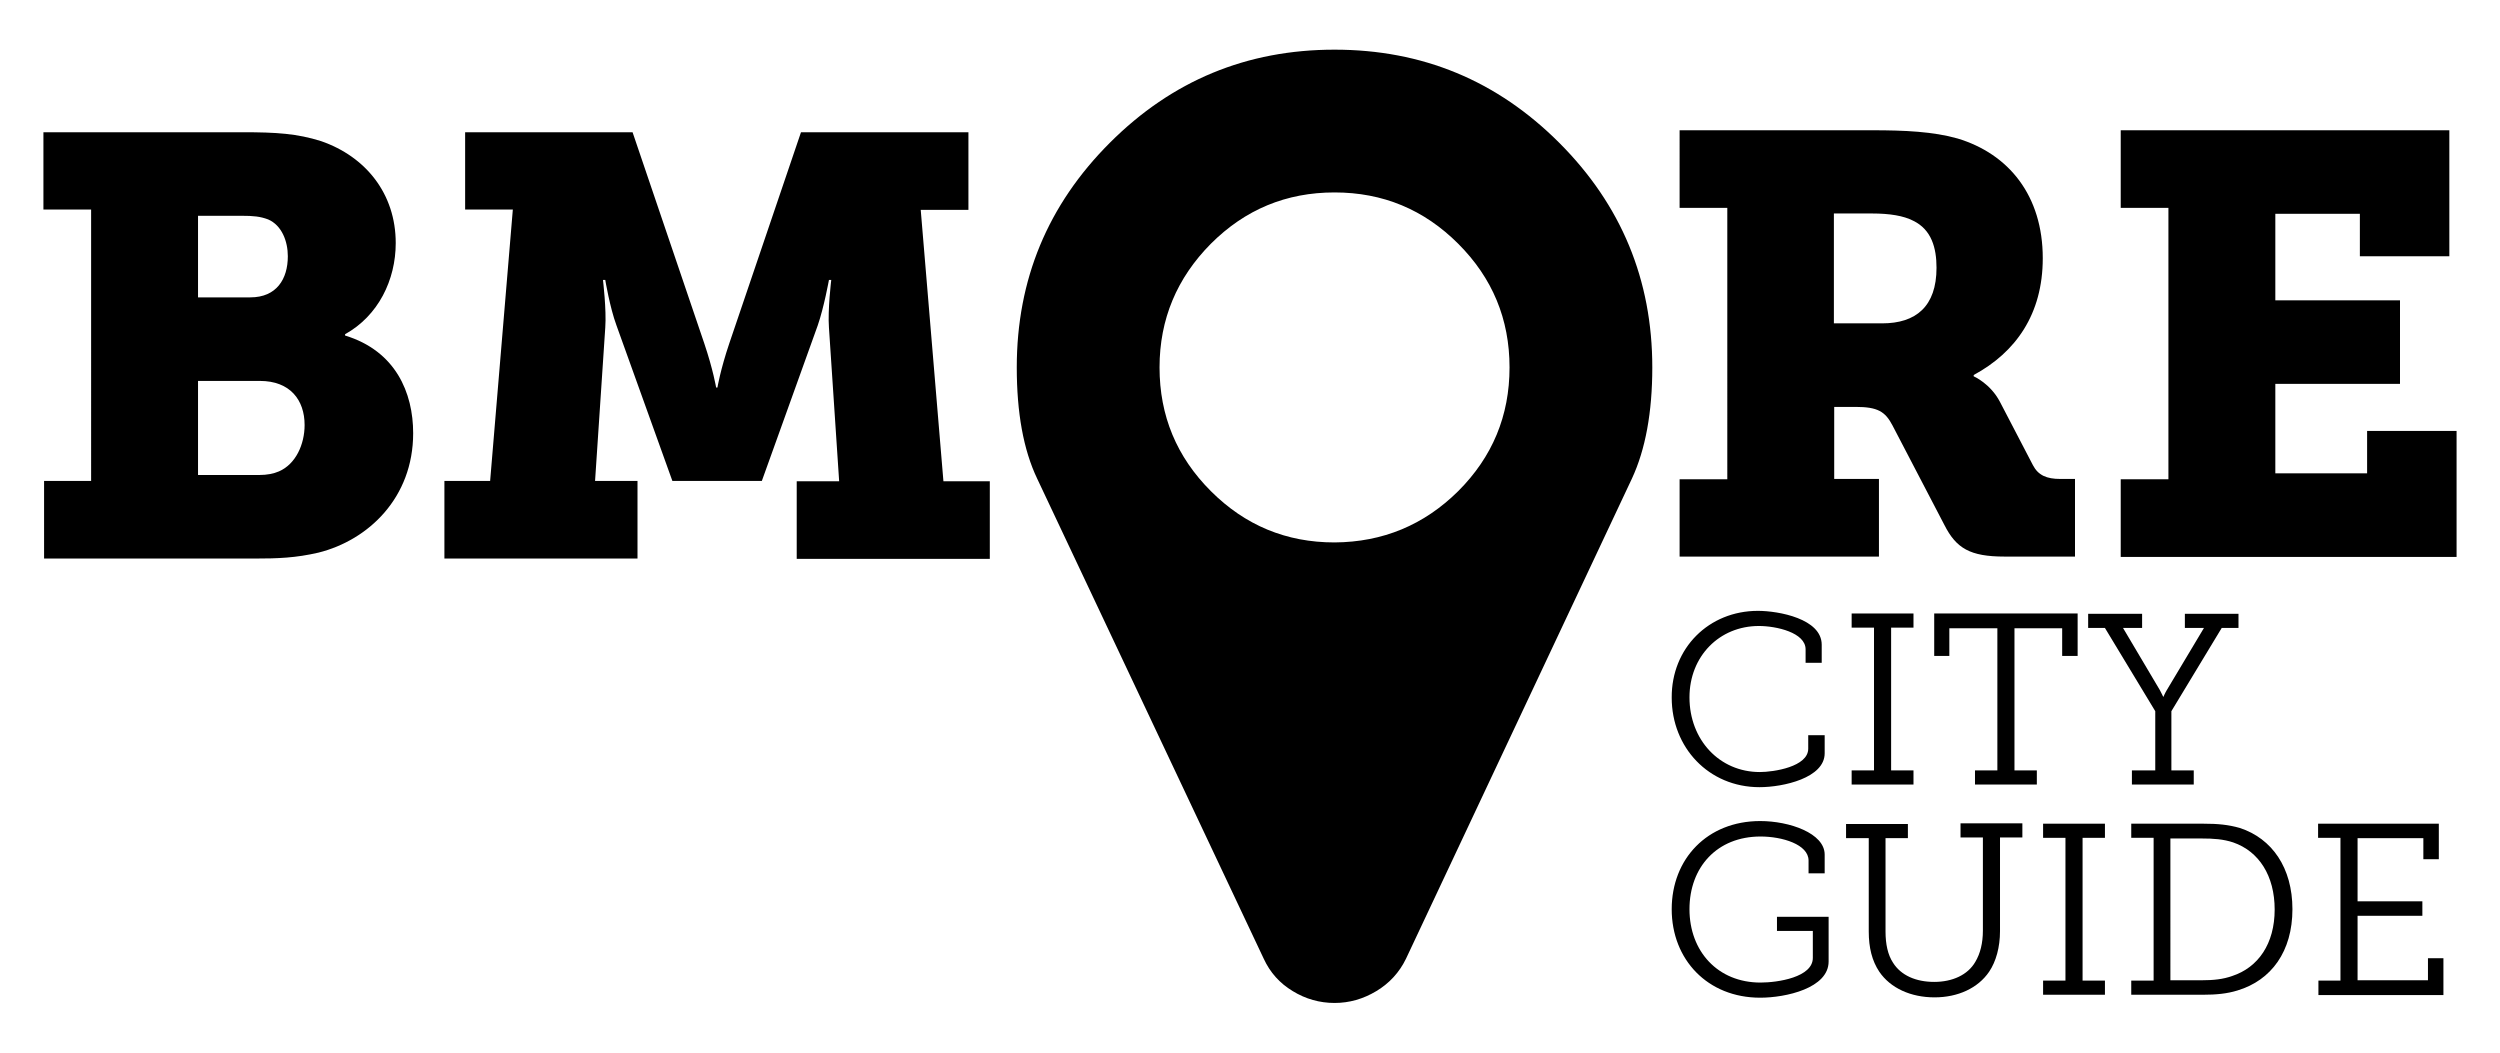 <?xml version="1.0" encoding="utf-8"?>
<!-- Generator: Adobe Illustrator 18.1.1, SVG Export Plug-In . SVG Version: 6.00 Build 0)  -->
<!DOCTYPE svg PUBLIC "-//W3C//DTD SVG 1.1//EN" "http://www.w3.org/Graphics/SVG/1.1/DTD/svg11.dtd">
<svg version="1.1" id="Layer_1" xmlns="http://www.w3.org/2000/svg" xmlns:xlink="http://www.w3.org/1999/xlink" x="0px" y="0px"
	 viewBox="0 0 760 320" enable-background="new 0 0 760 320" xml:space="preserve">
<g>
	<g>
		<path d="M502.3,111.7c0,13.7-2.1,25-6.2,33.8l-68.7,146c-2,4.1-5,7.4-9,9.8c-4,2.4-8.2,3.6-12.7,3.6c-4.5,0-8.8-1.2-12.7-3.6
			c-4-2.4-6.9-5.7-8.8-9.8l-68.9-146c-4.2-8.8-6.2-20.1-6.2-33.8c0-26.7,9.4-49.4,28.3-68.3c18.9-18.9,41.6-28.3,68.3-28.3
			c26.7,0,49.4,9.4,68.3,28.3C492.9,62.3,502.3,85.1,502.3,111.7z M443.3,149.3c10.4-10.4,15.6-22.9,15.6-37.6s-5.2-27.2-15.6-37.6
			c-10.4-10.4-22.9-15.6-37.6-15.6c-14.7,0-27.2,5.2-37.6,15.6c-10.3,10.4-15.6,22.9-15.6,37.6s5.2,27.2,15.6,37.6
			c10.4,10.4,22.9,15.6,37.6,15.6C420.4,164.8,432.9,159.6,443.3,149.3z"/>
	</g>
	<g>
		<path d="M13.2,146.2h14.5V63.7H13.2V40.2h60.6c10.2,0,16.5,0.4,23.8,2.7c13.6,4.7,22.7,16,22.7,31c0,11.2-5.3,22.1-15.4,27.7v0.4
			c15.4,4.7,20.7,17.4,20.7,29.7c0,19.6-13.6,32.5-28.8,36.3c-6.9,1.6-12.3,1.8-19.4,1.8h-64V146.2z M76.1,90.4
			c8,0,11.4-5.6,11.4-12.5c0-4.5-1.8-9.4-6-11.2c-2.4-0.9-4.5-1.1-8-1.1H60.2v24.8H76.1z M78.8,144.4c2.4,0,4.4-0.4,6-1.1
			c5.1-2.2,7.8-8.2,7.8-14.1c0-7.6-4.4-13.4-13.6-13.4H60.2v28.6H78.8z"/>
		<path d="M134.9,146.2H149l6.9-82.5h-14.5V40.2h50.9l21.8,64.2c2.7,8,3.6,13.4,3.6,13.4h0.4c0,0,0.9-5.4,3.6-13.4l21.8-64.2h50.9
			v23.6h-14.5l6.9,82.5h14.1v23.6h-58.7v-23.6h12.9L252,99.6c-0.4-5.4,0.7-14.5,0.7-14.5H252c0,0-1.5,8.3-3.4,13.8l-17,47.3h-27.2
			l-17-47.3c-2-5.4-3.4-13.8-3.4-13.8h-0.7c0,0,1.1,9.1,0.7,14.5l-3.1,46.6h12.9v23.6h-58.7V146.2z"/>
	</g>
	<g>
		<g>
			<path d="M510.6,145.7h14.5V63.2h-14.5V39.6h58.6c9.8,0,18.5,0.4,25.9,2.5c15.6,4.7,25.9,17.4,25.9,36.4c0,17-8.2,28.6-21,35.5
				v0.4c0,0,5.1,2.2,8,7.8l10,19.2c1.6,3.1,4.2,4.2,8.3,4.2h4.5v23.6h-21.4c-10.5,0-14.7-2.5-18.3-9.6l-15.8-30.3
				c-2.2-4.2-4.5-5.6-11.2-5.6h-6.5v21.9h13.6v23.6h-60.6V145.7z M572.2,98.3c10.2,0,16.5-5.1,16.5-16.9c0-6-1.5-11.6-7.1-14.3
				c-2.9-1.5-7.1-2.2-12.5-2.2h-11.6v33.4H572.2z"/>
			<path d="M644.7,145.7h14.5V63.2h-14.5V39.6h99.9v38.3h-27.2V65h-25.7v26.3h37.9v25.4h-37.9v27.2h27.9V131h27.2v38.3H644.7V145.7z
				"/>
		</g>
	</g>
	<g>
		<g>
			<path d="M534.4,185.7c6.3,0,19.4,2.4,19.4,10.3v5.5h-4.9v-4.1c0-5.1-8.9-7.1-14.2-7.1c-12,0-21.1,9.2-21.1,21.7
				c0,12.9,9.1,22.7,21.4,22.7c4.2,0,14.7-1.6,14.7-7.1v-4.1h5v5.5c0,7.5-12.6,10.3-19.8,10.3c-15.5,0-26.7-12.1-26.7-27.2
				C508.1,197,519.5,185.7,534.4,185.7z"/>
			<path d="M562.9,234.2h6.8v-43.4h-6.8v-4.3h18.8v4.3h-6.8v43.4h6.8v4.3h-18.8V234.2z"/>
			<path d="M600.4,234.2h6.8V191h-14.6v8.4H588v-12.9h43.6v12.9h-4.7V191h-14.5v43.2h6.8v4.3h-18.8V234.2z"/>
			<path d="M648.4,234.2h6.8v-18l-15.3-25.3h-5.1v-4.3h16.4v4.3h-5.8l11.2,18.9c0.5,0.9,1,2,1,2h0.1c0,0,0.4-1,1-2l11.3-18.9h-5.8
				v-4.3h16.3v4.3h-5.1l-15.3,25.3v18h6.8v4.3h-18.8V234.2z"/>
			<path d="M535.1,249.6c8.9,0,19.6,3.7,19.6,10.2v5.7h-4.9v-3.9c0-4.9-8-7.3-14.6-7.3c-13.2,0-21.6,9.3-21.6,22.1
				c0,12.8,8.6,22.3,21.6,22.3c5.2,0,15.9-1.6,15.9-7.5V283h-10.9v-4.3h15.7v13.6c0,8.1-13,11-20.8,11c-16,0-26.9-11.6-26.9-26.9
				S519,249.6,535.1,249.6z"/>
			<path d="M568,254.8h-6.8v-4.3H580v4.3h-6.8v28.4c0,3.8,0.7,7.1,2.3,9.5c2.4,3.8,6.9,5.8,12.5,5.8c5.5,0,10.2-2.1,12.5-6.1
				c1.5-2.5,2.3-5.7,2.3-9.5v-28.3h-6.8v-4.3h18.8v4.3h-6.8v28.5c0,4.8-1.2,9.2-3.3,12.3c-3.4,5-9.5,7.8-16.6,7.8
				c-7.2,0-13.4-2.8-16.8-7.8c-2.2-3.3-3.2-7.3-3.2-12.2V254.8z"/>
			<path d="M621.1,298.1h6.8v-43.4h-6.8v-4.3h18.8v4.3h-6.8v43.4h6.8v4.3h-18.8V298.1z"/>
			<path d="M647.9,298.1h6.8v-43.4h-6.8v-4.3h21.9c4.4,0,7.6,0.3,11.1,1.3c9.8,3.2,16,12.1,16,24.7c0,12.8-6.4,21.6-16.7,24.7
				c-3.2,1-6.6,1.3-10.4,1.3h-21.9V298.1z M669.4,298c3.5,0,6.4-0.3,9.2-1.3c7.9-2.6,12.9-9.8,12.9-20.2c0-10.3-4.8-17.7-12.6-20.4
				c-3-1-6-1.2-9.6-1.2h-9.5V298H669.4z"/>
			<path d="M704.7,298.1h6.8v-43.4h-6.8v-4.3h36.7v10.8h-4.7v-6.4h-20V274h19.7v4.4h-19.7V298h21.4v-6.7h4.7v11.2h-38V298.1z"/>
		</g>
	</g>
</g>
</svg>
